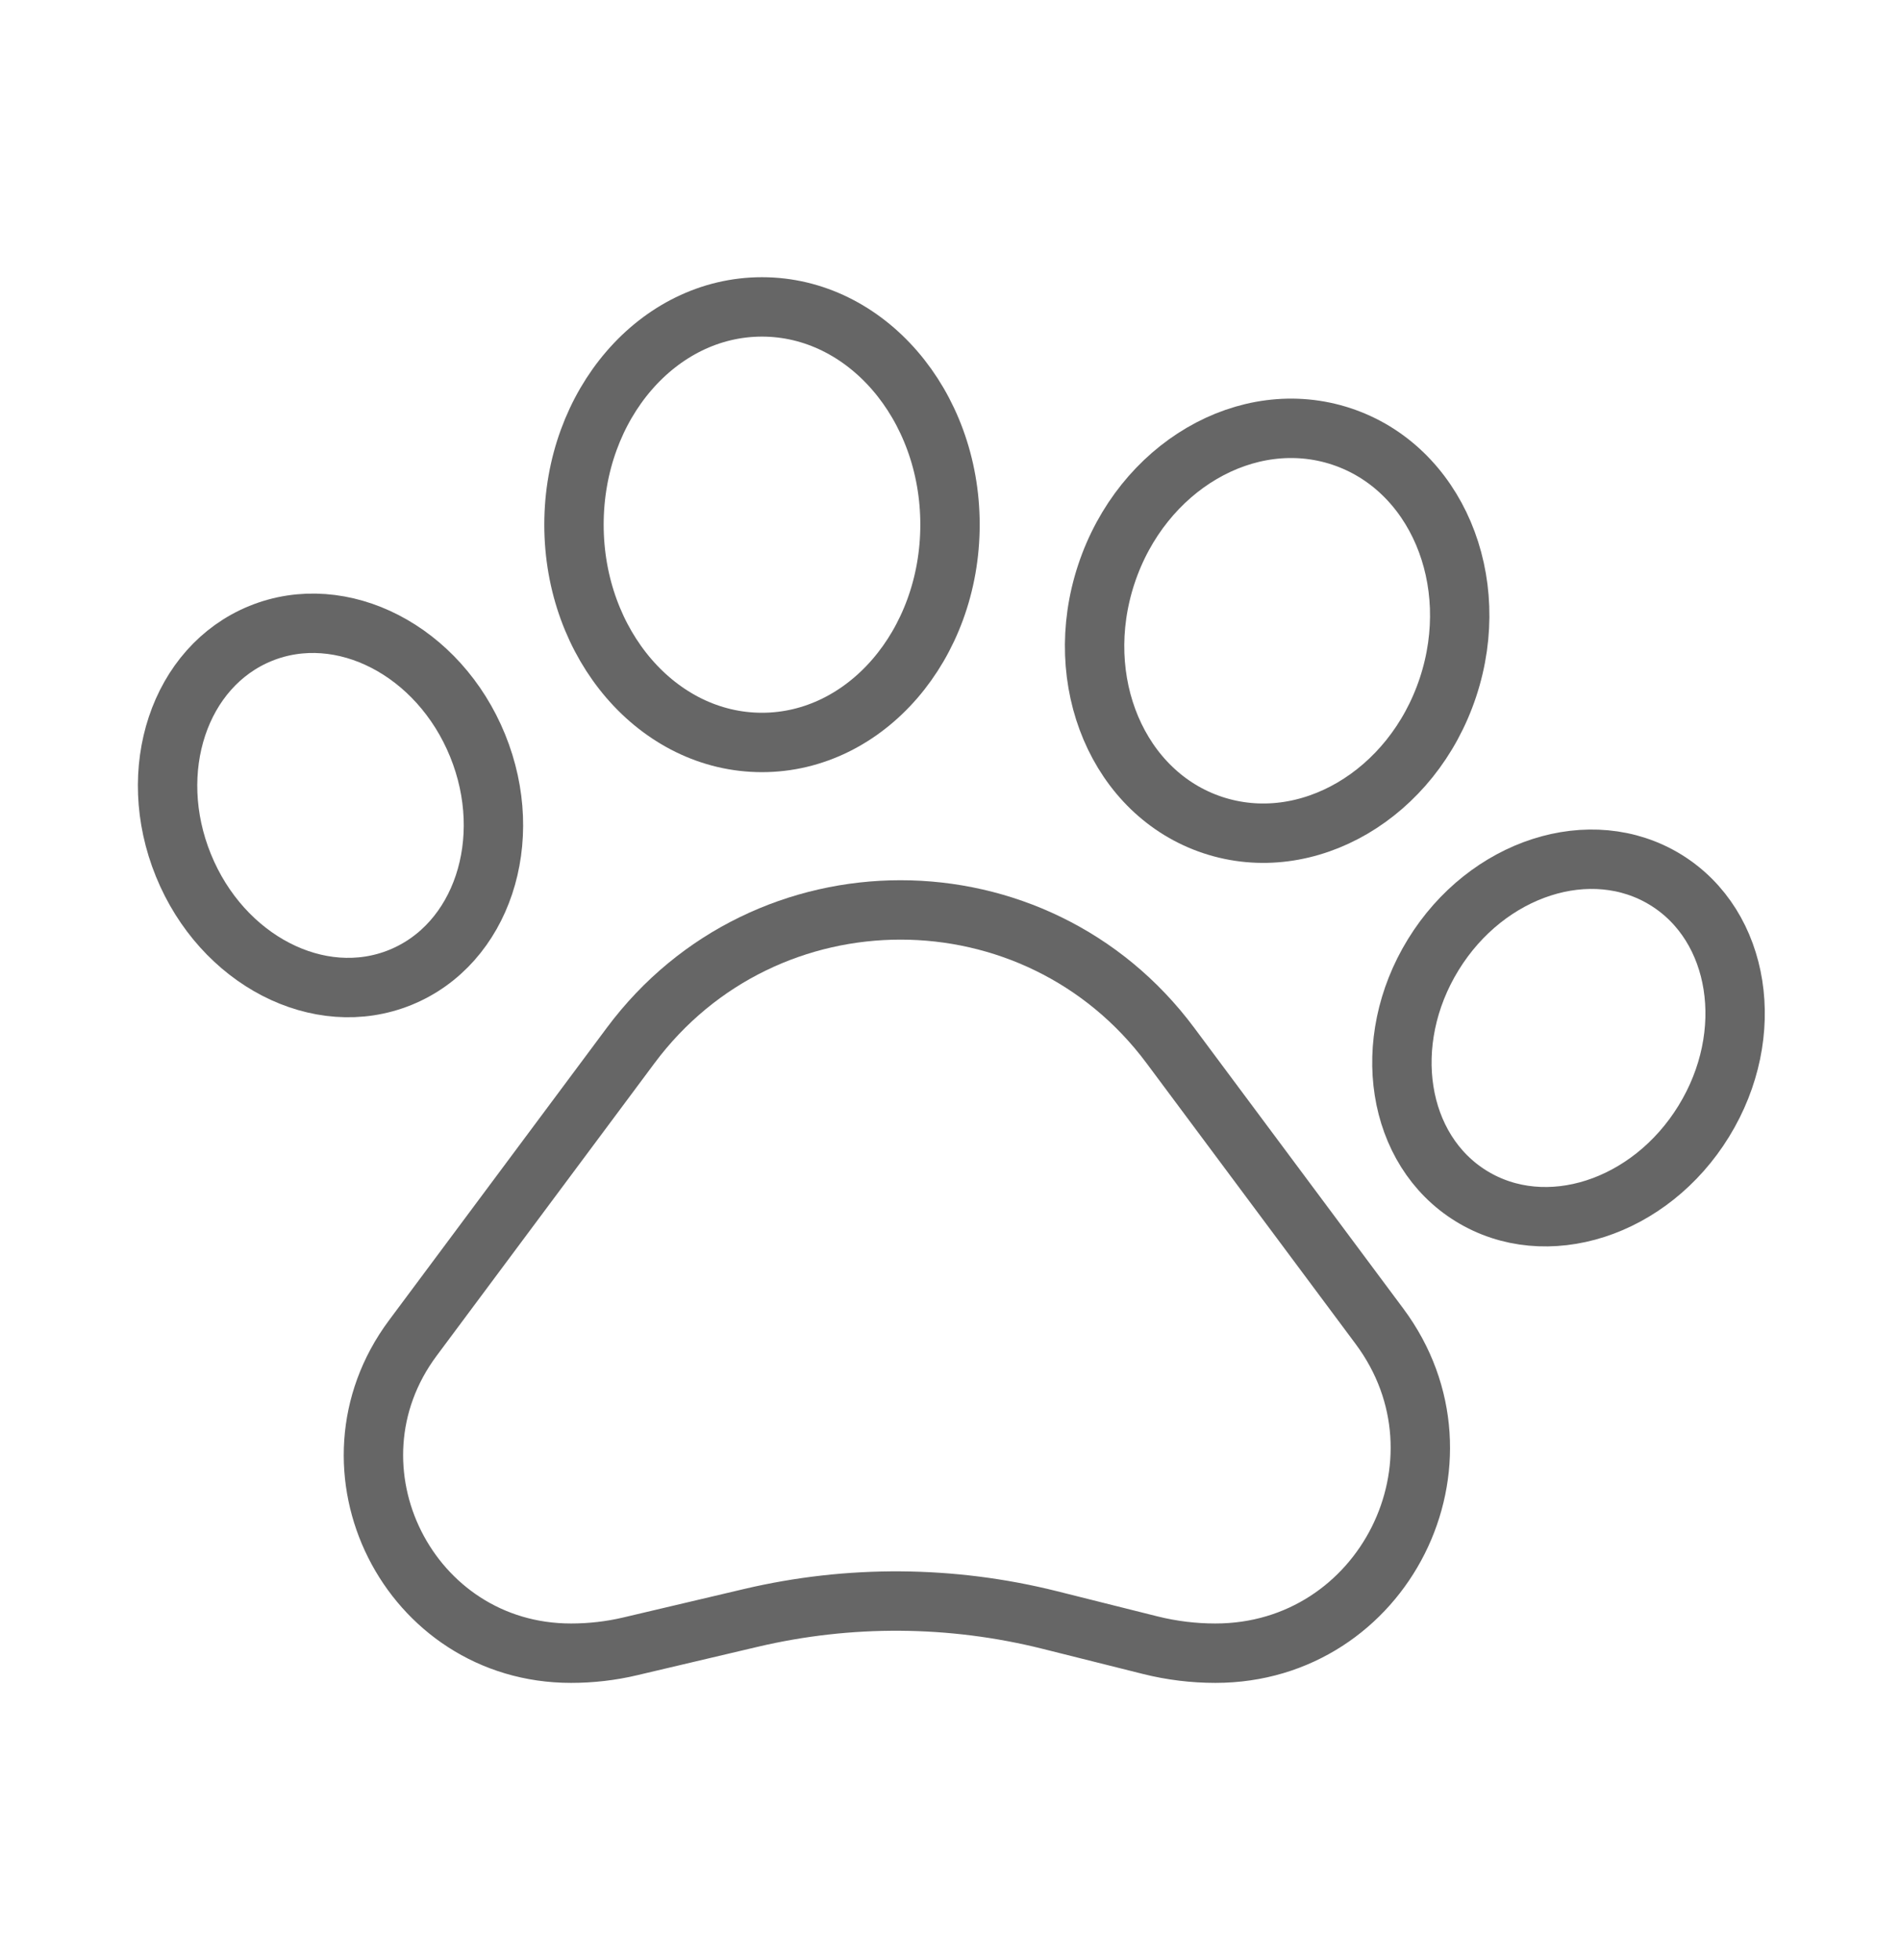 <svg width="32" height="33" viewBox="0 0 32 33" fill="none" xmlns="http://www.w3.org/2000/svg">
<path d="M6.744 16.455C8.113 15.898 8.695 14.151 8.044 12.552C7.393 10.953 5.757 10.108 4.388 10.665C3.02 11.222 2.438 12.969 3.089 14.568C3.739 16.167 5.376 17.012 6.744 16.455Z" stroke="black" stroke-opacity="0.6"/>
<path d="M24.779 20.137C26.037 20.912 27.791 20.347 28.695 18.877C29.6 17.407 29.313 15.587 28.055 14.813C26.797 14.039 25.043 14.603 24.139 16.073C23.234 17.544 23.521 19.363 24.779 20.137Z" stroke="black" stroke-opacity="0.6"/>
<path d="M12.833 12.5C14.582 12.5 16 10.858 16 8.833C16 6.808 14.582 5.167 12.833 5.167C11.084 5.167 9.667 6.808 9.667 8.833C9.667 10.858 11.084 12.5 12.833 12.5Z" stroke="black" stroke-opacity="0.6"/>
<path d="M20.427 13.891C22.016 14.417 23.789 13.378 24.387 11.572C24.985 9.765 24.182 7.874 22.593 7.348C21.004 6.822 19.231 7.86 18.633 9.667C18.035 11.474 18.838 13.365 20.427 13.891Z" stroke="black" stroke-opacity="0.6"/>
<path d="M10.622 17.601C12.888 14.559 17.445 14.559 19.711 17.601L23.233 22.329C24.926 24.602 23.304 27.833 20.47 27.833C20.101 27.833 19.734 27.788 19.376 27.699L17.679 27.274C16.028 26.861 14.302 26.849 12.646 27.239L10.613 27.718C10.287 27.795 9.953 27.833 9.617 27.833C6.885 27.833 5.321 24.718 6.953 22.527L10.622 17.601Z" stroke="black" stroke-opacity="0.6"/>
</svg>
